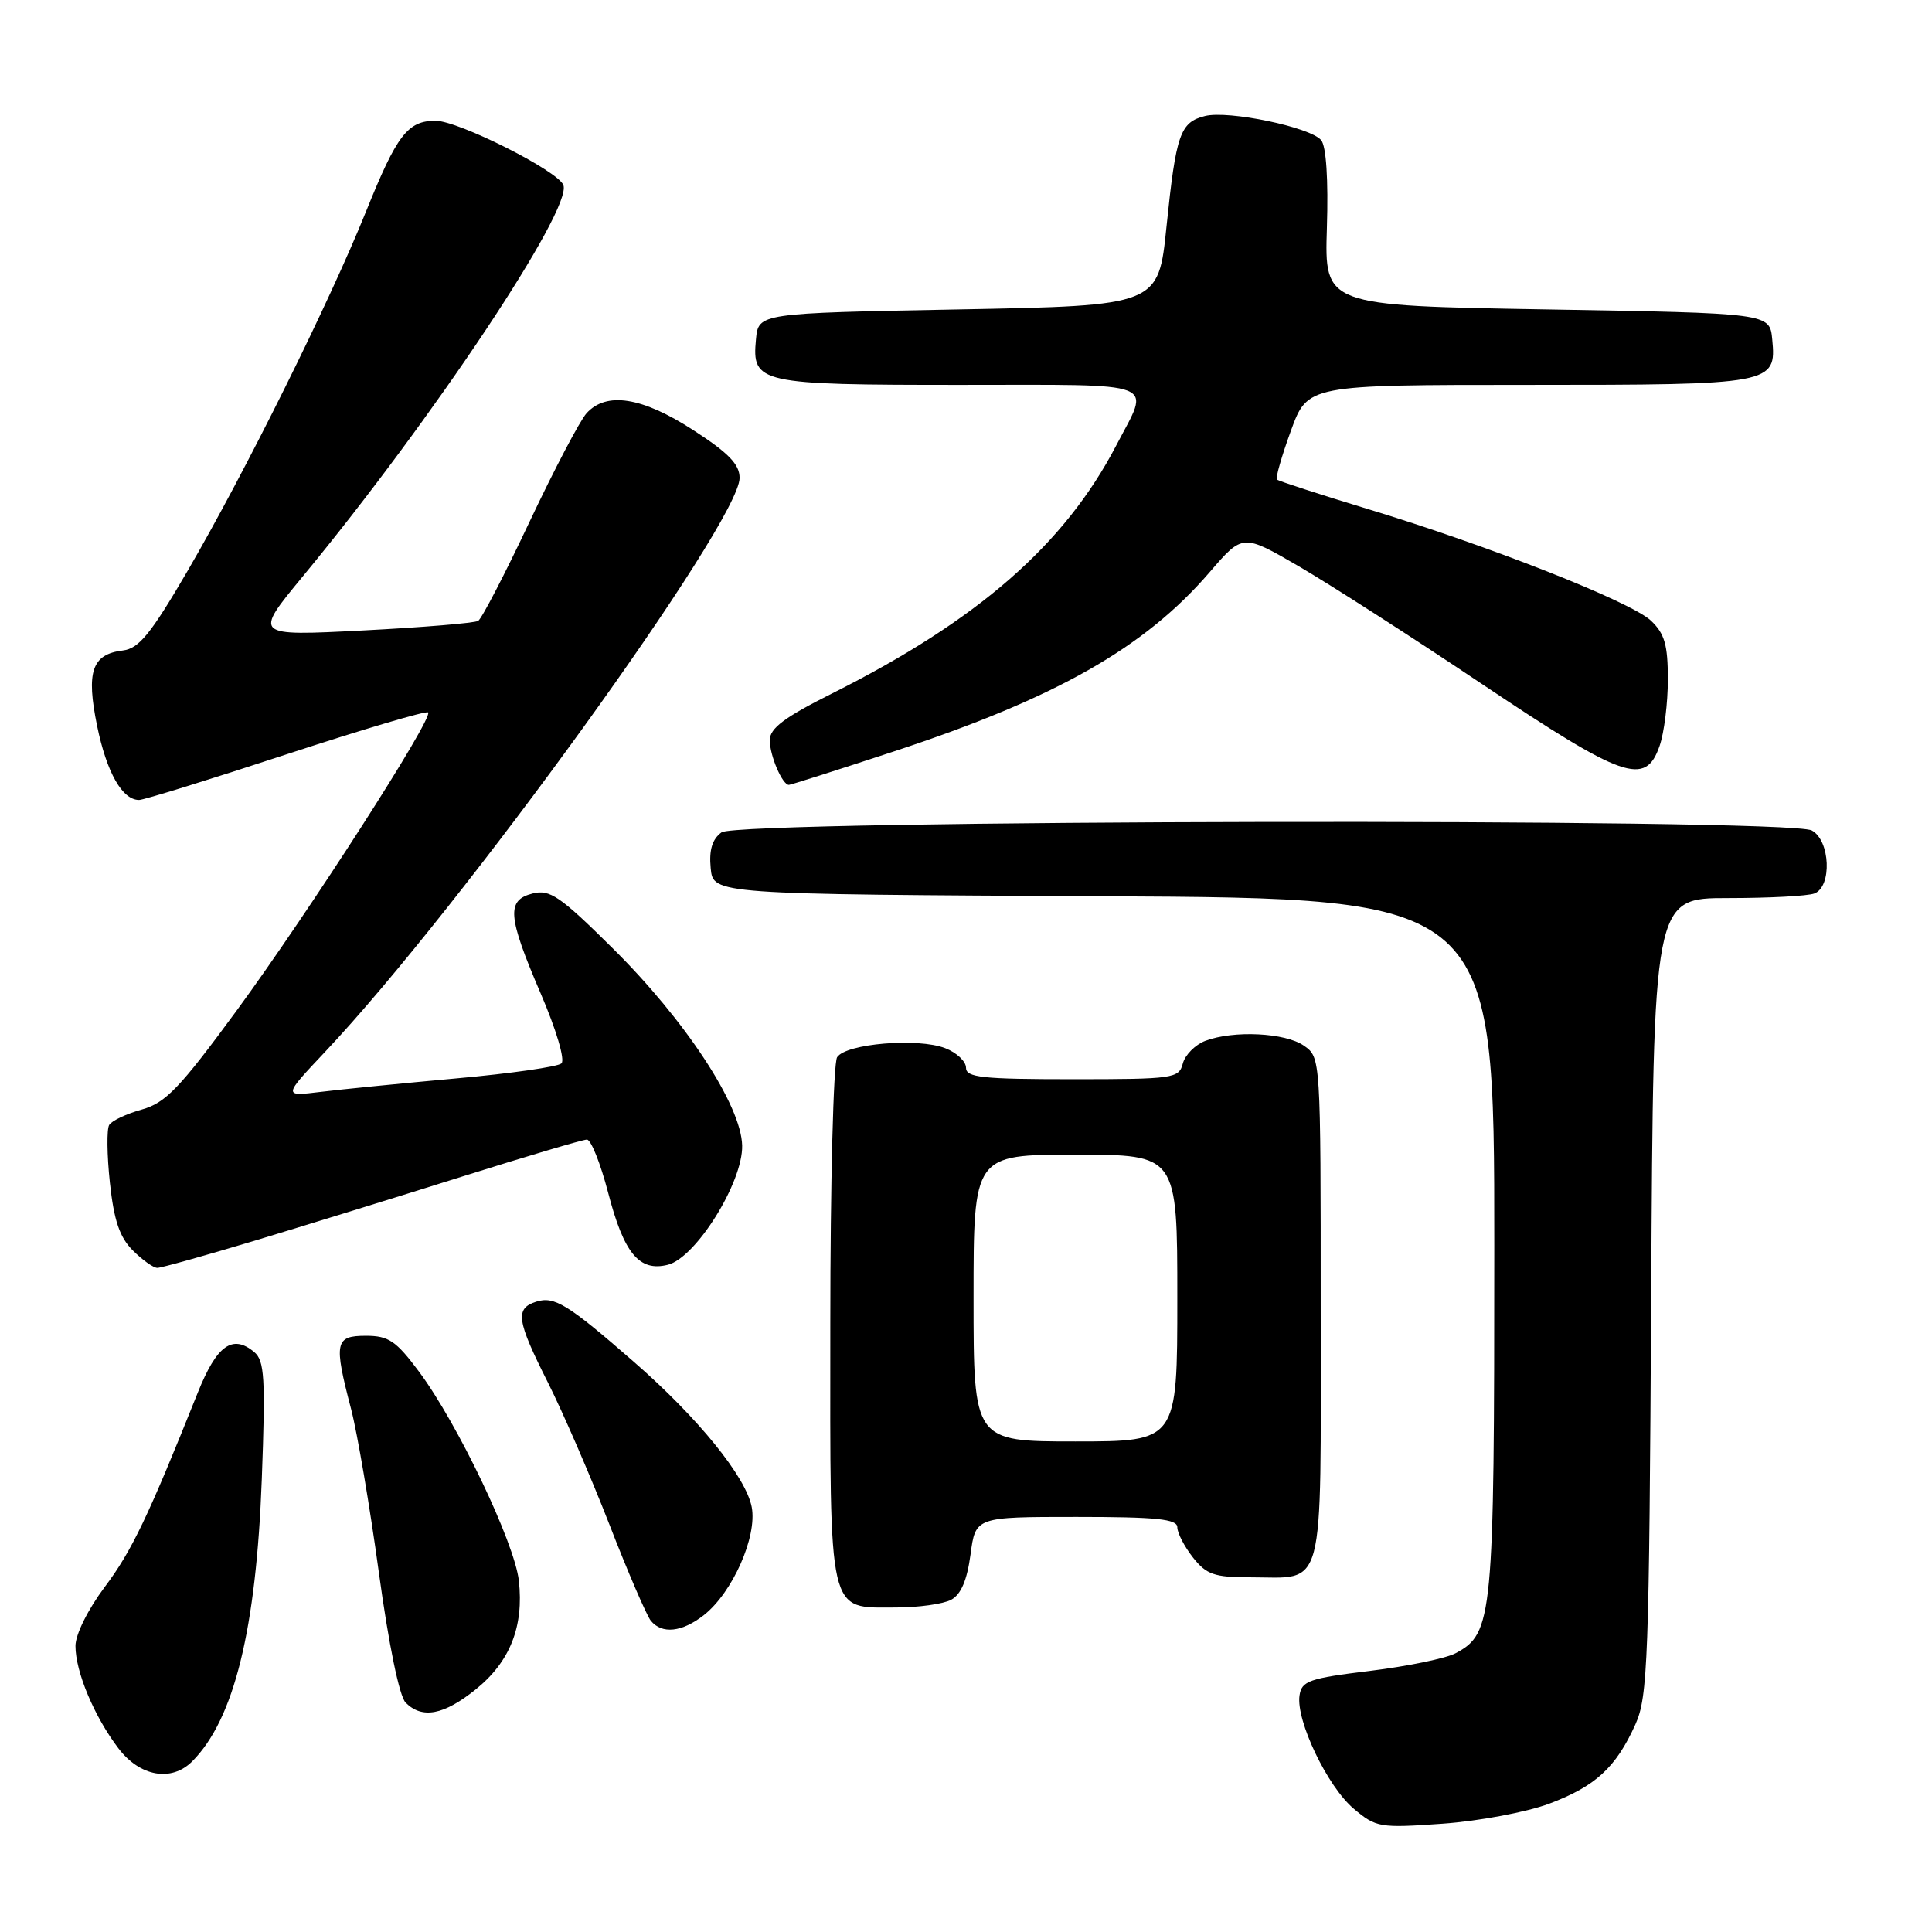 <?xml version="1.0" encoding="UTF-8" standalone="no"?>
<!DOCTYPE svg PUBLIC "-//W3C//DTD SVG 1.1//EN" "http://www.w3.org/Graphics/SVG/1.1/DTD/svg11.dtd" >
<svg xmlns="http://www.w3.org/2000/svg" xmlns:xlink="http://www.w3.org/1999/xlink" version="1.1" viewBox="0 0 256 256">
 <g >
 <path fill="currentColor"
d=" M 205.25 239.01 C 211.41 236.70 214.12 234.21 216.70 228.49 C 218.35 224.84 218.52 220.00 218.79 171.75 C 219.08 119.00 219.08 119.00 228.96 119.00 C 234.39 119.00 239.55 118.73 240.42 118.39 C 242.78 117.49 242.52 111.35 240.07 110.04 C 236.96 108.37 97.90 108.62 95.61 110.29 C 94.37 111.20 93.94 112.62 94.17 115.04 C 94.50 118.50 94.50 118.50 146.25 118.76 C 198.00 119.02 198.00 119.02 198.00 165.04 C 198.00 214.49 197.82 216.42 192.88 219.06 C 191.62 219.74 186.52 220.79 181.55 221.40 C 173.43 222.39 172.47 222.73 172.19 224.68 C 171.72 228.01 175.90 236.74 179.37 239.66 C 182.34 242.16 182.82 242.24 191.15 241.65 C 195.93 241.31 202.27 240.12 205.25 239.01 Z  M 25.46 233.40 C 31.01 227.85 33.95 215.92 34.69 195.98 C 35.19 182.57 35.05 180.29 33.68 179.15 C 30.81 176.76 28.72 178.26 26.22 184.50 C 19.64 200.96 17.46 205.52 13.88 210.28 C 11.65 213.26 10.00 216.57 10.00 218.10 C 10.00 221.53 12.50 227.48 15.71 231.69 C 18.55 235.41 22.72 236.14 25.46 233.40 Z  M 63.03 223.86 C 67.58 220.20 69.43 215.53 68.75 209.44 C 68.18 204.42 60.64 188.62 55.52 181.75 C 52.48 177.67 51.49 177.00 48.49 177.00 C 44.38 177.00 44.21 177.87 46.52 186.70 C 47.35 189.89 49.01 199.64 50.20 208.36 C 51.51 217.94 52.92 224.77 53.75 225.61 C 55.94 227.80 58.80 227.26 63.03 223.86 Z  M 93.28 214.00 C 97.07 211.01 100.34 203.63 99.61 199.71 C 98.85 195.70 92.52 187.89 84.00 180.46 C 75.22 172.80 73.46 171.72 71.05 172.48 C 68.22 173.38 68.45 174.96 72.61 183.21 C 74.59 187.15 78.24 195.57 80.72 201.93 C 83.19 208.30 85.68 214.06 86.23 214.75 C 87.71 216.57 90.37 216.28 93.28 214.00 Z  M 126.03 211.98 C 127.34 211.28 128.14 209.39 128.60 205.98 C 129.26 201.00 129.26 201.00 142.63 201.00 C 153.26 201.00 156.00 201.28 156.00 202.37 C 156.00 203.12 156.93 204.92 158.07 206.37 C 159.86 208.64 160.90 209.00 165.64 209.00 C 175.71 209.00 175.00 211.71 175.00 173.52 C 175.00 140.13 175.00 140.11 172.78 138.56 C 170.31 136.83 163.45 136.50 159.70 137.92 C 158.37 138.43 157.03 139.78 156.73 140.92 C 156.21 142.90 155.52 143.00 142.09 143.00 C 130.13 143.00 128.00 142.77 128.00 141.48 C 128.00 140.64 126.76 139.47 125.25 138.89 C 121.61 137.48 112.07 138.28 110.92 140.09 C 110.43 140.87 110.02 156.76 110.02 175.42 C 110.00 214.63 109.62 213.00 118.72 213.00 C 121.70 213.00 124.99 212.54 126.03 211.98 Z  M 33.64 164.43 C 40.16 162.46 52.54 158.64 61.14 155.93 C 69.75 153.22 77.23 151.00 77.77 151.00 C 78.31 151.00 79.57 154.16 80.58 158.03 C 82.67 166.08 84.70 168.54 88.49 167.59 C 92.21 166.66 98.45 156.66 98.34 151.79 C 98.22 146.46 90.81 135.17 81.15 125.62 C 74.22 118.75 72.85 117.82 70.59 118.39 C 67.08 119.27 67.25 121.40 71.64 131.63 C 73.72 136.46 74.90 140.46 74.39 140.91 C 73.90 141.35 67.65 142.25 60.50 142.89 C 53.35 143.54 45.25 144.34 42.50 144.68 C 37.50 145.29 37.50 145.29 43.06 139.39 C 61.08 120.30 98.00 69.18 98.00 63.33 C 98.00 61.52 96.53 60.01 91.84 56.98 C 85.08 52.60 80.34 51.86 77.72 54.76 C 76.84 55.73 73.45 62.19 70.17 69.13 C 66.90 76.07 63.83 81.98 63.36 82.27 C 62.89 82.56 56.00 83.13 48.05 83.54 C 33.60 84.28 33.60 84.28 40.11 76.39 C 57.34 55.53 75.87 27.70 74.65 24.52 C 73.92 22.63 60.74 16.00 57.72 16.00 C 54.02 16.00 52.59 17.87 48.51 28.00 C 43.65 40.08 32.50 62.53 24.83 75.69 C 19.97 84.01 18.41 85.93 16.29 86.19 C 12.18 86.68 11.39 88.98 12.87 96.20 C 14.14 102.37 16.20 106.00 18.43 106.00 C 19.04 106.00 27.81 103.29 37.91 99.97 C 48.02 96.66 56.48 94.15 56.73 94.40 C 57.46 95.12 40.94 120.83 31.34 133.93 C 23.80 144.20 21.95 146.13 18.79 147.02 C 16.75 147.59 14.81 148.50 14.47 149.06 C 14.13 149.61 14.17 153.05 14.56 156.71 C 15.10 161.72 15.85 163.94 17.59 165.68 C 18.87 166.96 20.33 168.00 20.85 168.00 C 21.36 168.00 27.12 166.39 33.64 164.43 Z  M 118.41 99.58 C 139.92 92.50 151.64 85.86 160.29 75.81 C 164.67 70.72 164.67 70.72 172.09 75.03 C 176.16 77.40 187.12 84.43 196.42 90.67 C 215.18 103.22 218.03 104.22 219.90 98.85 C 220.51 97.12 221.00 93.15 221.00 90.03 C 221.00 85.43 220.57 83.95 218.75 82.23 C 216.06 79.71 197.23 72.29 181.12 67.41 C 174.77 65.48 169.41 63.74 169.20 63.54 C 169.00 63.33 169.83 60.43 171.05 57.08 C 173.27 51.00 173.27 51.00 202.44 51.00 C 234.96 51.00 235.40 50.92 234.83 44.96 C 234.50 41.50 234.50 41.50 205.00 41.00 C 175.50 40.50 175.50 40.50 175.82 30.18 C 176.02 23.80 175.73 19.37 175.06 18.57 C 173.63 16.85 162.78 14.59 159.67 15.37 C 156.37 16.20 155.83 17.76 154.57 30.00 C 153.50 40.50 153.50 40.50 127.00 41.00 C 100.50 41.50 100.50 41.50 100.17 44.96 C 99.62 50.80 100.50 51.00 127.26 51.00 C 154.15 51.00 152.43 50.34 147.92 59.00 C 141.07 72.16 129.57 82.20 110.25 91.89 C 103.94 95.05 102.00 96.50 102.00 98.08 C 102.00 100.12 103.66 104.00 104.53 104.00 C 104.78 104.00 111.03 102.01 118.41 99.58 Z  M 129.00 172.00 C 129.00 153.00 129.00 153.00 142.50 153.00 C 156.00 153.00 156.00 153.00 156.00 172.00 C 156.00 191.00 156.00 191.00 142.50 191.00 C 129.00 191.00 129.00 191.00 129.00 172.00 Z "/>
</g>
</svg>